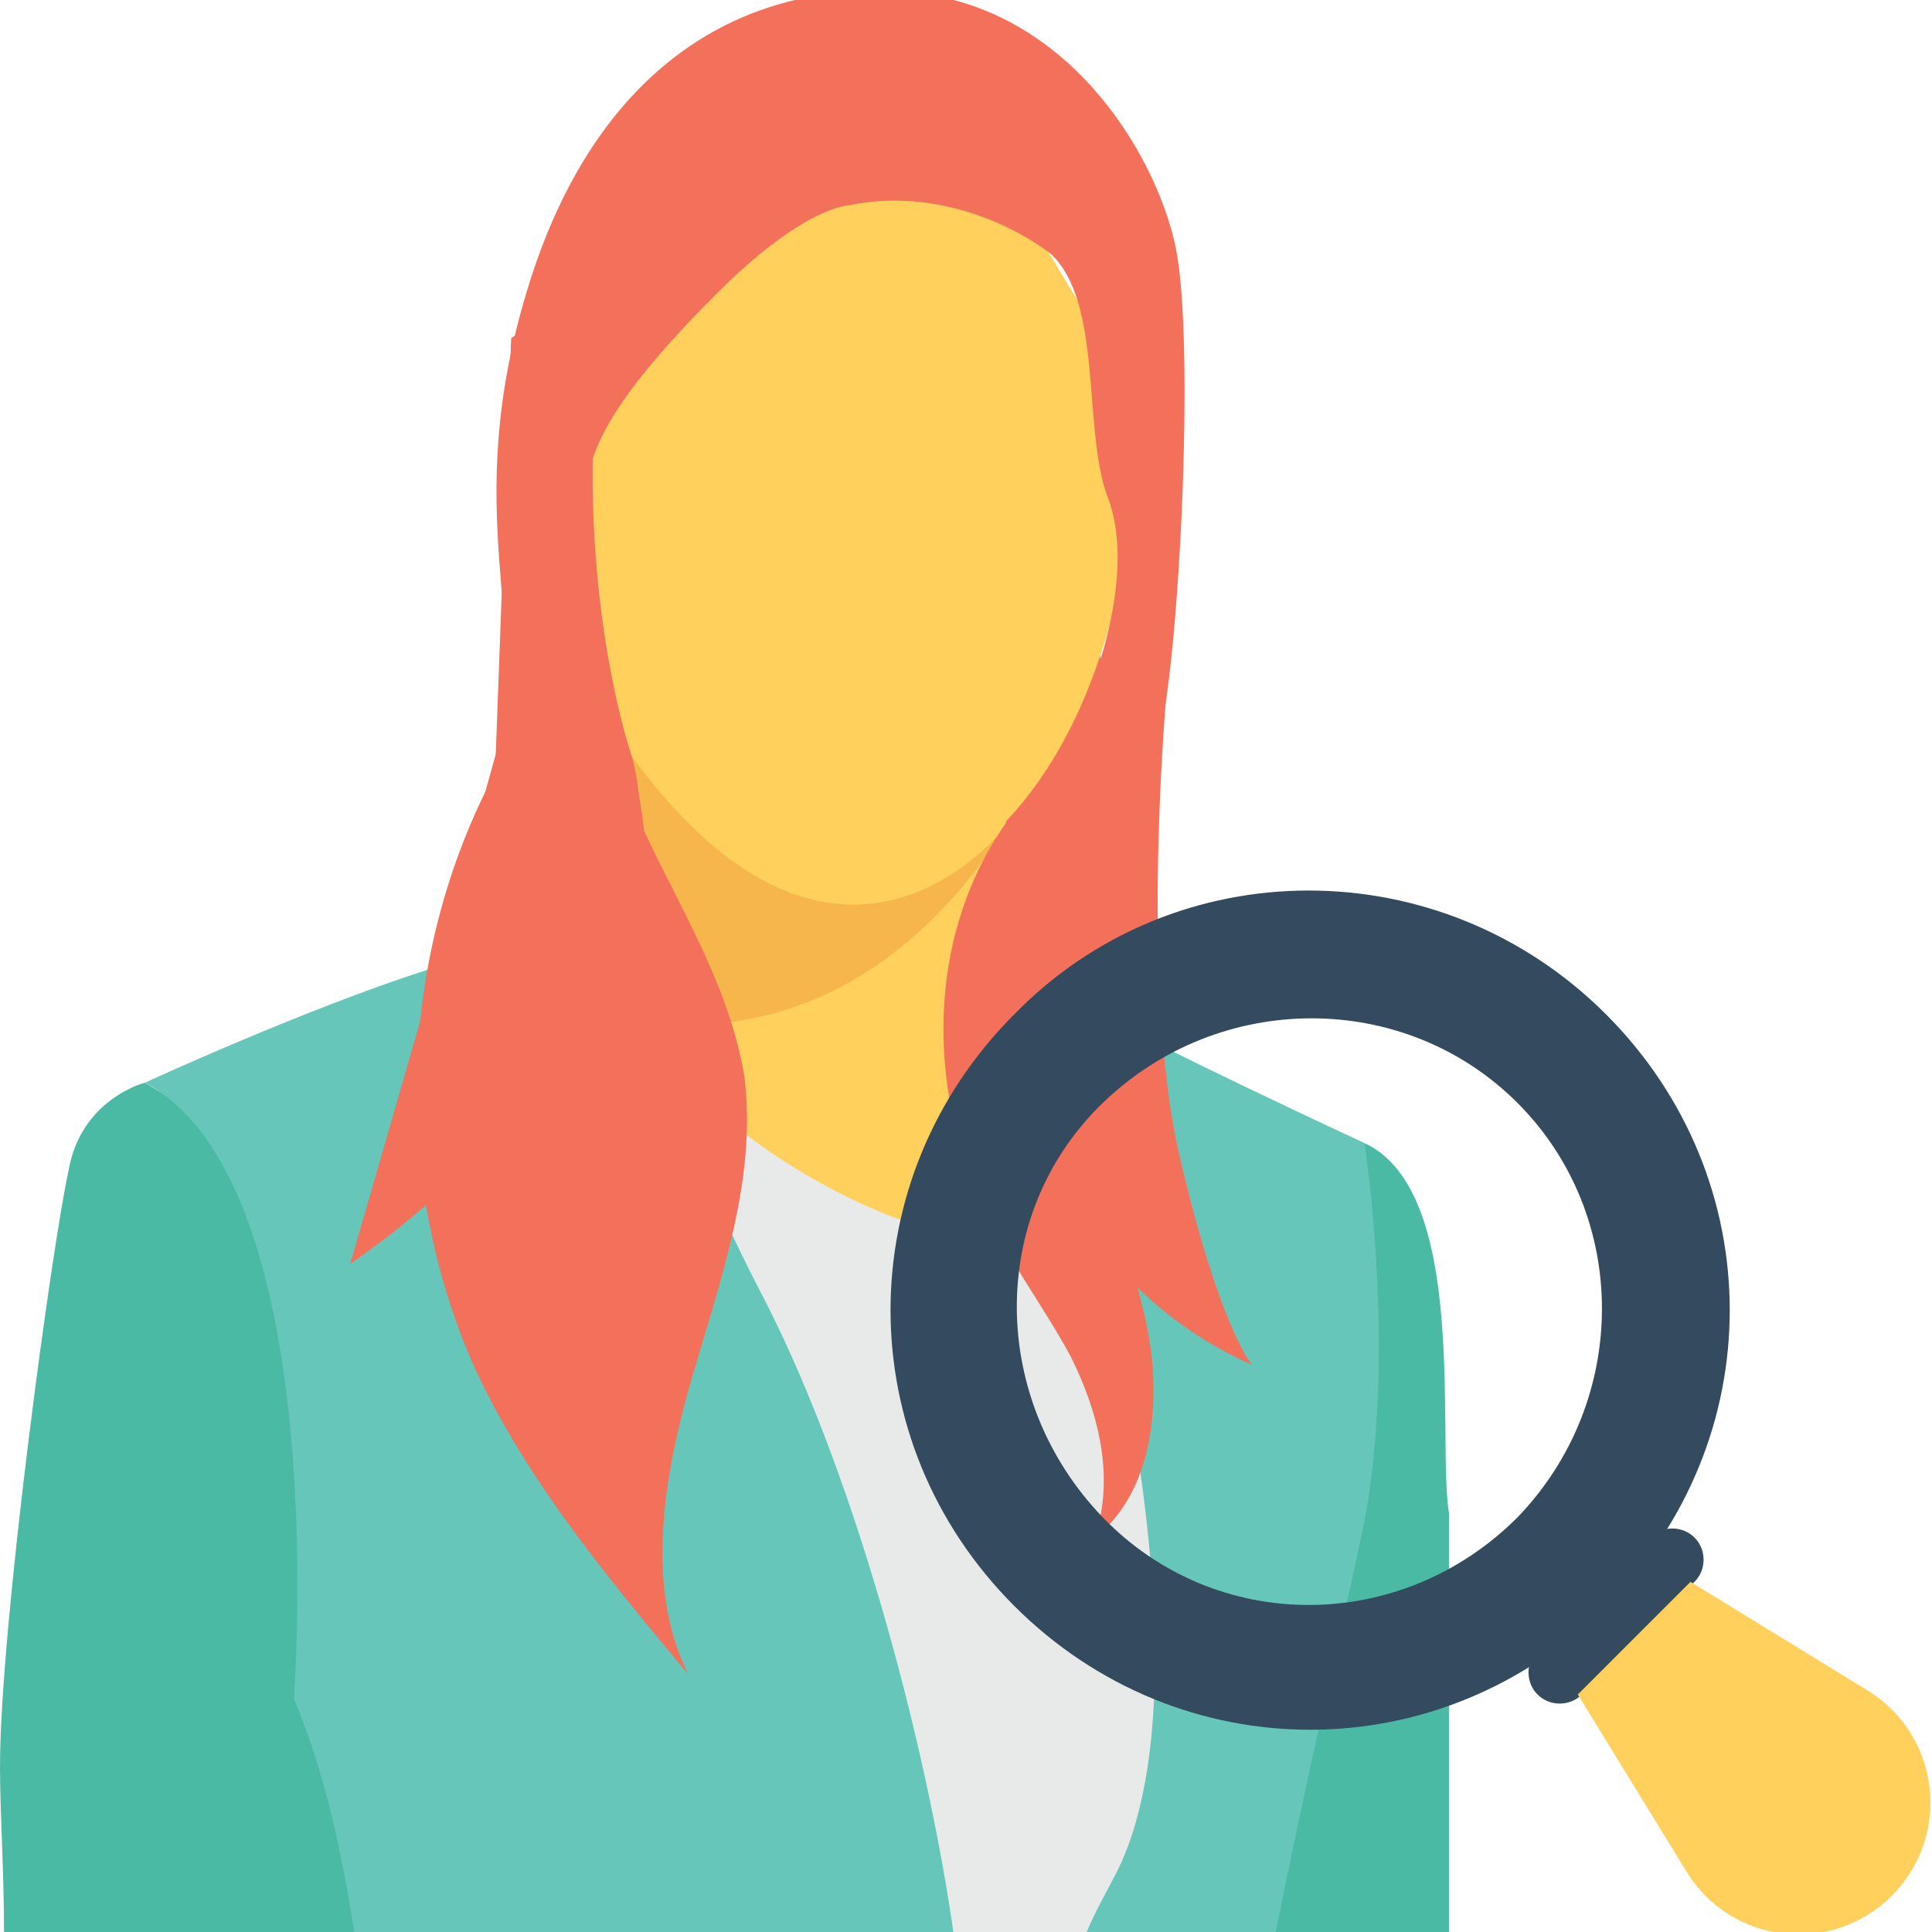 <?xml version="1.0" encoding="utf-8"?>
<!-- Generator: Adobe Illustrator 19.0.1, SVG Export Plug-In . SVG Version: 6.00 Build 0)  -->
<svg version="1.1" id="Layer_1" xmlns="http://www.w3.org/2000/svg" xmlns:xlink="http://www.w3.org/1999/xlink" x="0px" y="0px"
	 viewBox="0 0 48 48" style="enable-background:new 0 0 48 48;" xml:space="preserve">
<style type="text/css">
	.st0{fill:#415A6B;}
	.st1{fill:#ADB3BA;}
	.st2{fill:#E8EAE9;}
	.st3{fill:#55C0EB;}
	.st4{fill:#F3705A;}
	.st5{fill:#FFFFFF;}
	.st6{fill:#FFD15C;}
	.st7{fill:#344A5E;}
	.st8{fill:#CED6E0;}
	.st9{fill:#F05540;}
	.st10{fill:#F7B64C;}
	.st11{fill:#F3F3F3;}
	.st12{fill:#66C6B9;}
	.st13{fill:#4ABAA5;}
	.st14{fill:#8AD7F8;}
	.st15{fill:none;}
	.st16{fill:#E53D35;}
</style>
<g>
	<g>
		<g>
			<g>
				<g>
					<path class="st13" d="M30.8,48c0.1-6.5,1.2-13,3.1-19.6c2.6,1.2,1.8,7.3,2.1,9.2C36,38.8,36,43.7,36,48H30.8z"/>
				</g>
				<path class="st4" d="M13.7,9c0,4,0.1,8,0.1,12c0,1.4,0.1,2.9,0.9,4c0.9,1.2,2.4,1.6,3.9,1.8c1.6,0.3,3.2,0.4,4.8,0.4
					c0.7,0,1.4,0,2-0.3c0.9-0.4,1.6-1.3,1.9-2.2c0.3-1,0.4-2,0.4-3c0.1-1.4,0.1-2.7-0.1-4.1S27,15,26.2,13.9
					c-0.9-1.1-2.3-1.9-3.7-2.3c-1.4-0.4-2.9-0.6-4.4-0.7"/>
				<g>
					<path class="st6" d="M12.8,25.2l1.8-2.9c0,0,1-0.7,1.1-1.6c0.1-0.9,0-1.9,0-1.9s-1.3-3.7-0.9-9.1l3.8-6l5.3-1l4.4,7.3
						c0,0,0.2,6.7-3.3,10.4c0,0-0.7,2.4-0.6,2.8l1.8,2.5l0.9,5.5l-4.7,2.3C22.5,33.5,14.7,30,12.8,25.2z"/>
				</g>
				<path class="st10" d="M13.7,24.8l0.7-2.1l0.2-0.4c0,0,1-0.7,1.1-1.6c0.1-0.9,0-1.9,0-1.9c5.3,7.2,9.4,1.6,9.4,1.6
					C20.3,28,13.7,24.8,13.7,24.8z"/>
				<g>
					<path class="st2" d="M19,48l-5.8-23.1l2.3-0.3c1.7,4.1,9,7.3,10.1,5.8c1-1.5,0.8-4.7,0.8-4.7c1.9,1.3,3,15.1,3.5,22.3H19z"/>
				</g>
				<g>
					<path class="st13" d="M11.9,48H0.1C0.1,46.5,0,45,0,43.9c0-3.5,1.3-13,1.7-14.8c0.3-1.8,1.9-2.2,1.9-2.2s6.3,3.8,6.3,4
						L8.6,41.6C8.6,41.6,11.9,47.1,11.9,48z"/>
				</g>
				<g>
					<path class="st12" d="M8.8,48c-0.3-1.9-0.7-3.9-1.5-5.8c0,0,1-12.8-3.7-15.3c0,0,3.9-1.8,7-2.8c0.9-0.3,3.6-1.5,4.1-1.7
						c0,0,2.3,6.1,4.3,9.9c2.4,4.7,4.1,11.5,4.7,15.8H8.8z"/>
					<path class="st12" d="M31.7,48H27c0.2-0.5,0.5-1,0.8-1.6c2.7-5.7-1.4-19.9-3.3-23.2c0,0,2,1.4,2.9,2c0.9,0.6,6.5,3.2,6.5,3.2
						s0.8,5.1,0,9.4C33.4,40.2,32.4,44.4,31.7,48z"/>
				</g>
				<g>
					<path class="st4" d="M21.1,5.1c0,0-1.1,0-3.3,2.2s-3.1,3.6-3.2,4.7c-0.2,1.1,1.1,8.8,1.1,8.8c-1.1,3.8-2.2,7.3-7,10.6
						c0,0,2.7-9.3,3.6-12.6s-0.9-6,0.8-11.6s5.4-7.7,9.4-7.4s6.2,4,6.7,6.3s0.1,10.3-0.4,12.2c-0.4,1.8-1.8,10.2-1.8,10.2l0.3-12
						c0,0,0.9-2.5,0.2-4.2c-0.6-1.7-0.1-4.8-1.4-6C24.9,5.4,23,4.7,21.1,5.1z"/>
				</g>
				<path class="st4" d="M29,17c0,0-0.7,7.4,0.3,11.7s1.8,5.2,1.8,5.2s-4.4-1.7-5.1-6.2s0-6.1,0-6.1"/>
				<g>
					<path class="st4" d="M24.3,29.7c0.6,1.4,1.6,2.7,2.3,4c0.7,1.4,1.1,3,0.6,4.5c1.3-1,1.6-2.9,1.4-4.6c-0.2-1.6-0.9-3.2-1.3-4.8
						c-0.5-2.3-0.4-4.7-0.3-7.1l-1.9-1.4C23.1,23,23,26.7,24.3,29.7z"/>
				</g>
				<path class="st4" d="M15.7,18.8c0.5,1.8,0.1,4.9-0.5,6.6c-0.5,1.4-1.4,2.7-1.9,4.2c-0.4,1.5-0.4,3.1,0.2,4.5
					c-0.9-0.3-1.5-1.3-1.6-2.2c-0.1-0.9,0.2-1.9,0.5-2.8c0.4-0.9,0.9-1.7,1.2-2.6c0.9-2.3,0.8-4.9-0.1-7.1"/>
			</g>
			<g>
				<path class="st4" d="M15.4,18.4c0.9,1.8,0.7,4,0.2,5.9c-0.5,2-1.3,3.9-1.6,5.9c-0.4,2.4,0,4.9,1,7.1c-2.4-1.7-3.7-4.8-3.2-7.8
					c0.2-1.3,0.8-2.5,1.2-3.7c0.7-2.1,1-4.3,0.8-6.5"/>
			</g>
		</g>
		<g>
			<path class="st4" d="M17.2,5.4c-2.9,4-3.6,9.5-1.7,14.1c1,2.5,2.6,4.7,3,7.3c0.3,2.5-0.6,5-1.3,7.4c-0.7,2.4-1.2,5.2-0.1,7.4
				c-2-2.4-4-4.8-5.3-7.6c-2.1-4.7-1.9-10.3,0.5-14.8l0.4-10.8L17.2,5.4z"/>
		</g>
		<g>
			<path class="st7" d="M25.2,25.2c-4.1,4.1-4.1,10.6,0,14.7c4.1,4.1,10.6,4.1,14.7,0c4.1-4.1,4.1-10.6,0-14.7
				C35.8,21.1,29.2,21.1,25.2,25.2z M37.7,37.7c-2.9,2.9-7.5,2.9-10.3,0s-2.9-7.5,0-10.3s7.5-2.8,10.3,0
				C40.5,30.2,40.5,34.8,37.7,37.7z"/>
			<g>
				<path class="st7" d="M42.1,39.3l-2.8,2.8c-0.3,0.3-0.8,0.3-1.1,0l0,0c-0.3-0.3-0.3-0.8,0-1.1l2.8-2.8c0.3-0.3,0.8-0.3,1.1,0h0
					C42.4,38.5,42.4,39,42.1,39.3z"/>
			</g>
			<path class="st6" d="M46.4,42l-4.4-2.7l-2.8,2.8l2.7,4.4c1.1,1.8,3.6,2.1,5.1,0.6v0C48.5,45.6,48.2,43.1,46.4,42z"/>
		</g>
	</g>
</g>
</svg>
